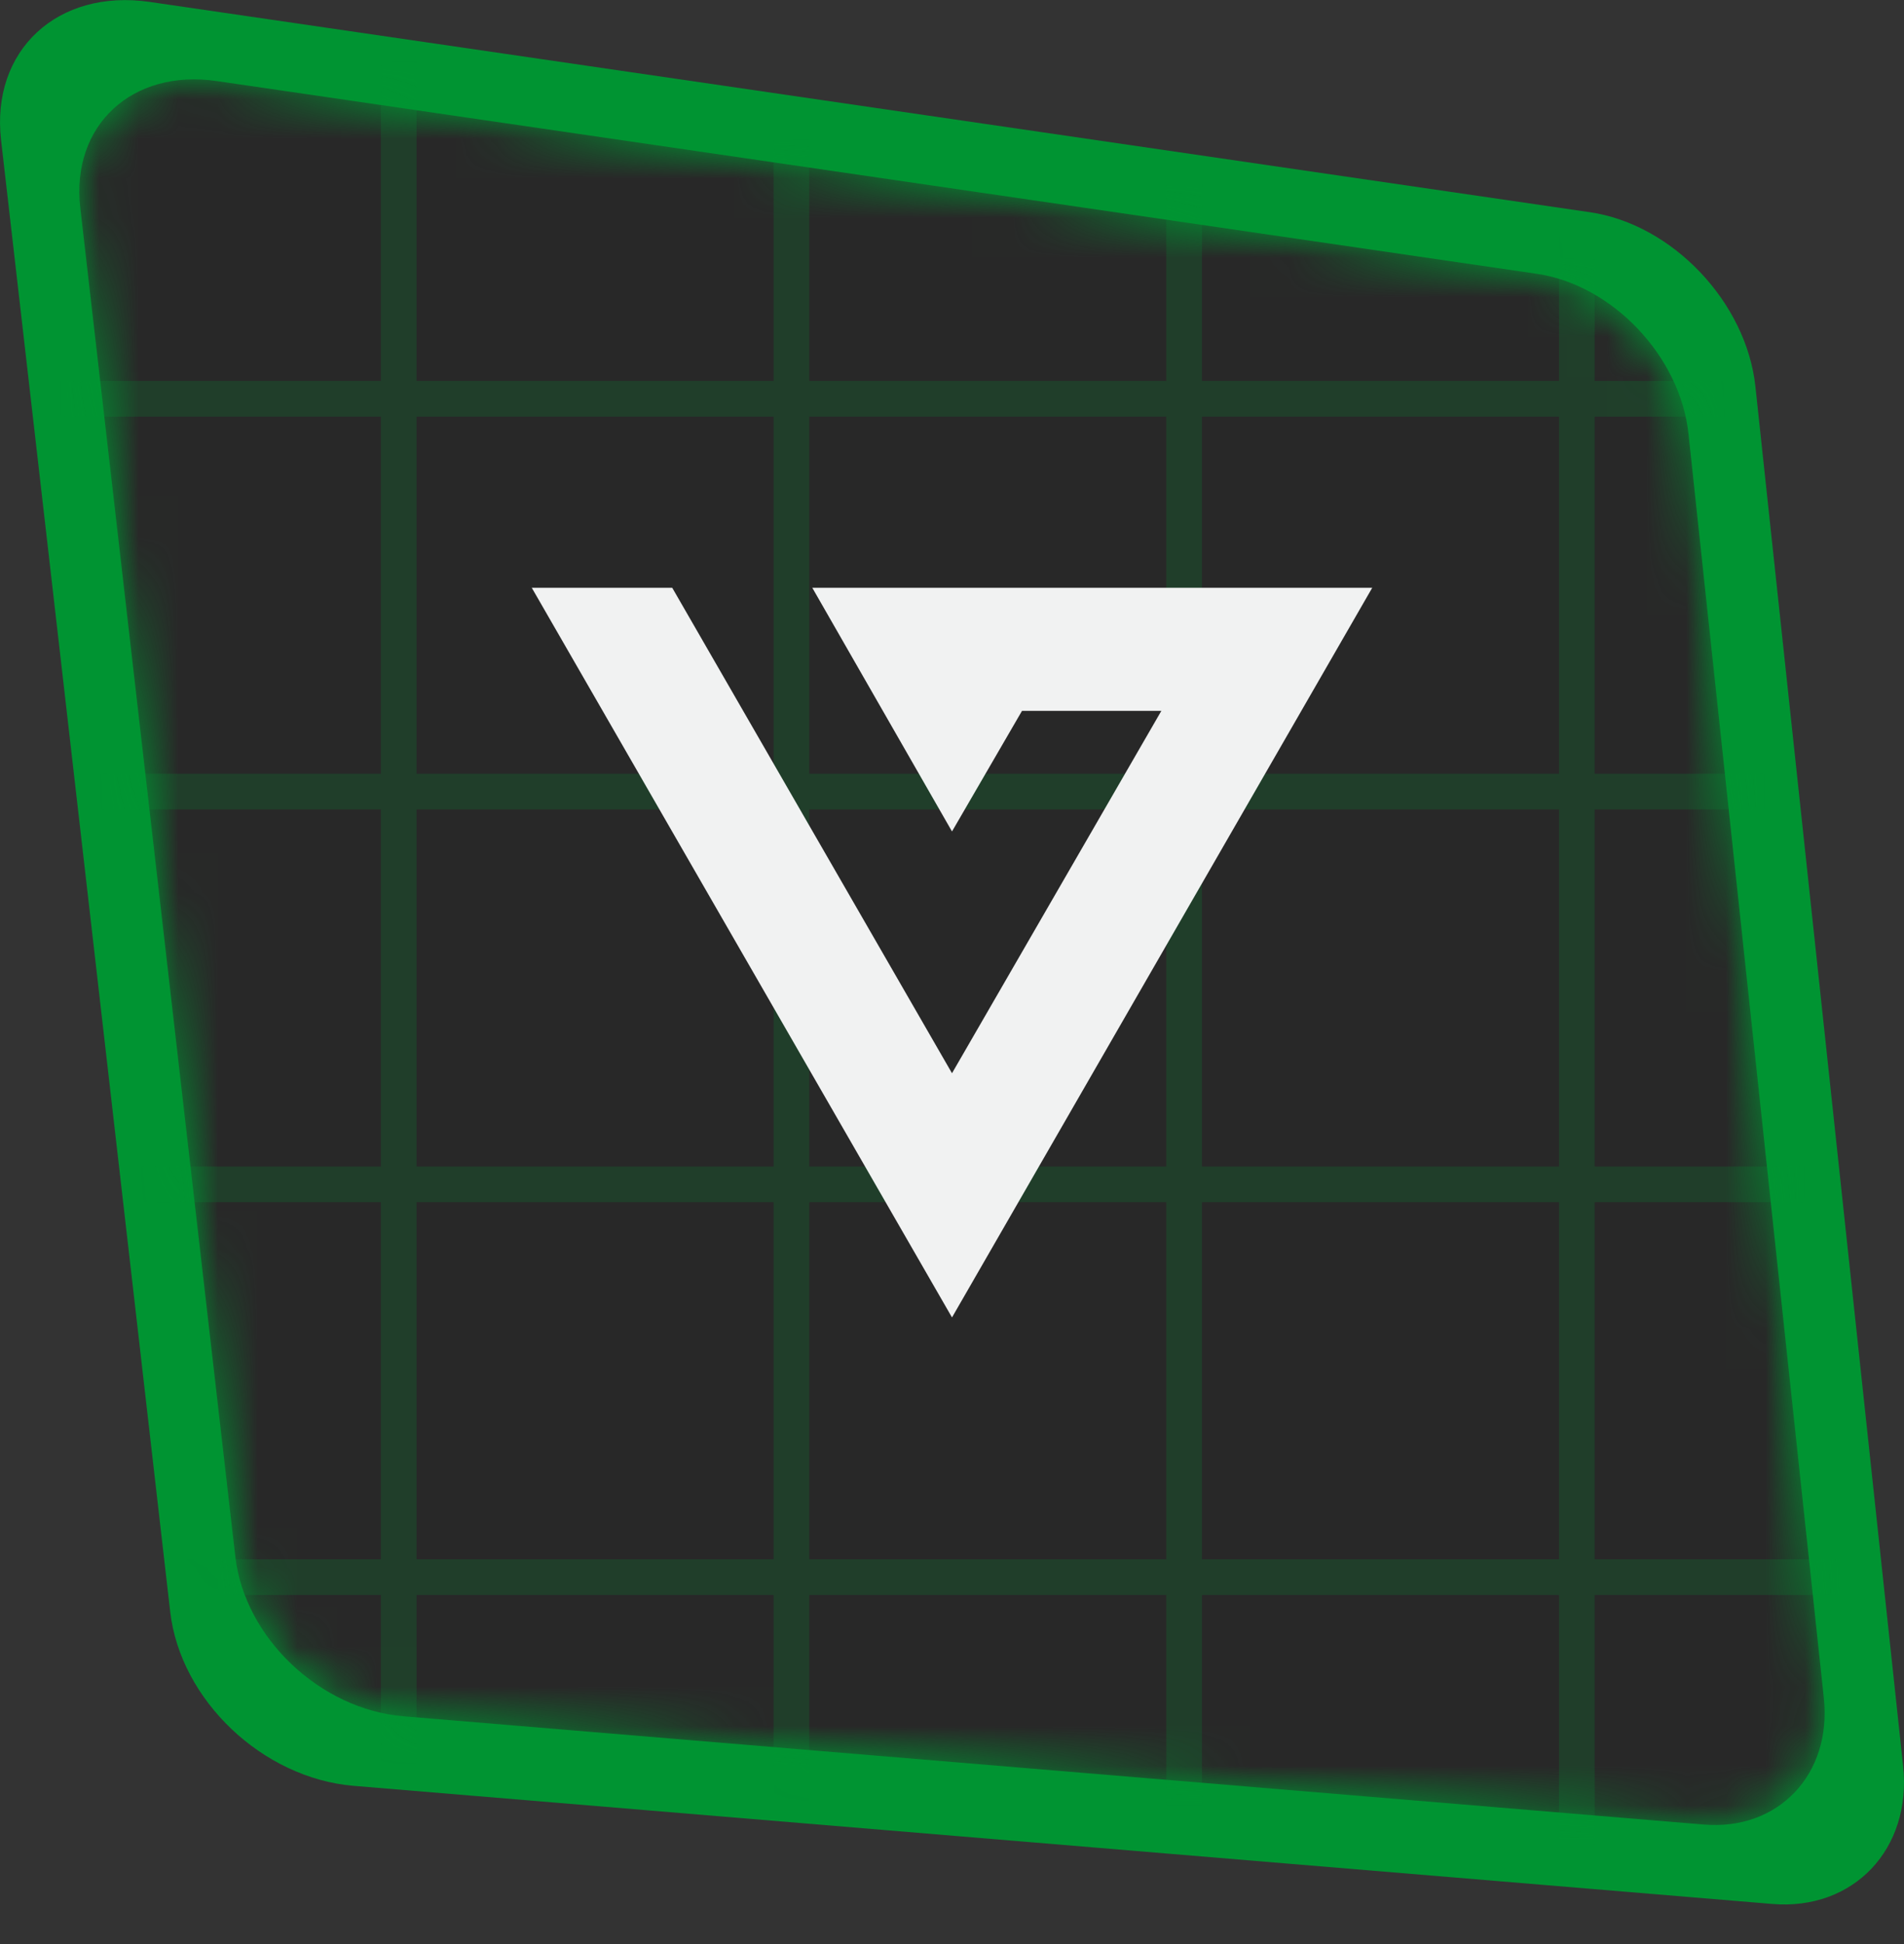 <svg width="48" height="49" viewBox="0 0 48 49" fill="none" xmlns="http://www.w3.org/2000/svg">
<rect x="0" y="0" width="48" height="49" fill="#333333" stroke="none"/>
<g clip-path="url(#clip0_951_593)">
<path fill-rule="evenodd" clip-rule="evenodd" d="M3.779 0.049L40.082 5.349C42.164 5.653 44.026 7.619 44.254 9.741L47.977 44.508C48.202 46.602 46.729 48.16 44.678 47.989L8.915 45.012C6.624 44.821 4.548 42.857 4.291 40.624L0.027 3.533C-0.234 1.269 1.452 -0.291 3.779 0.049Z" fill="#009432"/>
<mask id="mask0_951_593" style="mask-type:alpha" maskUnits="userSpaceOnUse" x="2" y="2" width="44" height="44">
<path fill-rule="evenodd" clip-rule="evenodd" d="M5.464 2.043L38.742 6.901C40.65 7.18 42.357 8.982 42.566 10.927L45.979 42.797C46.185 44.716 44.835 46.145 42.955 45.988L10.172 43.259C8.072 43.084 6.169 41.284 5.933 39.237L2.024 5.237C1.786 3.161 3.331 1.731 5.464 2.043Z" fill="#282828"/>
</mask>
<g mask="url(#mask0_951_593)">
<path fill-rule="evenodd" clip-rule="evenodd" d="M5.464 2.043L38.742 6.901C40.65 7.18 42.357 8.982 42.566 10.927L45.979 42.797C46.185 44.716 44.835 46.145 42.955 45.988L10.172 43.259C8.072 43.084 6.169 41.284 5.933 39.237L2.024 5.237C1.786 3.161 3.331 1.731 5.464 2.043Z" fill="#282828"/>
<g opacity="0.2">
<path d="M-192 -158.698H240V-157.798H-192V-158.698Z" fill="#009432"/>
<path d="M-192 -148.798H240V-147.898H-192V-148.798Z" fill="#009432"/>
<path d="M-192 -138.898H240V-137.998H-192V-138.898Z" fill="#009432"/>
<path d="M-192 -128.998H240V-128.098H-192V-128.998Z" fill="#009432"/>
<path d="M-192 -119.098H240V-118.198H-192V-119.098Z" fill="#009432"/>
<path d="M-192 -109.198H240V-108.298H-192V-109.198Z" fill="#009432"/>
<path d="M-192 -99.298H240V-98.398H-192V-99.298Z" fill="#009432"/>
<path d="M-192 -89.398H240V-88.498H-192V-89.398Z" fill="#009432"/>
<path d="M-192 -79.498H240V-78.598H-192V-79.498Z" fill="#009432"/>
<path d="M-192 -69.598H240V-68.698H-192V-69.598Z" fill="#009432"/>
<path d="M-192 -59.698H240V-58.798H-192V-59.698Z" fill="#009432"/>
<path d="M-192 -49.798H240V-48.898H-192V-49.798Z" fill="#009432"/>
<path d="M-192 -39.898H240V-38.998H-192V-39.898Z" fill="#009432"/>
<path d="M-192 -29.998H240V-29.098H-192V-29.998Z" fill="#009432"/>
<path d="M-192 -20.098H240V-19.198H-192V-20.098Z" fill="#009432"/>
<path d="M-192 -10.198H240V-9.298H-192V-10.198Z" fill="#009432"/>
<path d="M-192 -0.298H240V0.602H-192V-0.298Z" fill="#009432"/>
<path d="M-192 9.602H240V10.502H-192V9.602Z" fill="#009432"/>
<path d="M-192 19.502H240V20.402H-192V19.502Z" fill="#009432"/>
<path d="M-192 29.402H240V30.302H-192V29.402Z" fill="#009432"/>
<path d="M-192 39.302H240V40.202H-192V39.302Z" fill="#009432"/>
<path d="M-192 49.202H240V50.102H-192V49.202Z" fill="#009432"/>
<path d="M-192 59.102H240V60.002H-192V59.102Z" fill="#009432"/>
<path d="M-192 69.002H240V69.902H-192V69.002Z" fill="#009432"/>
<path d="M-192 78.902H240V79.802H-192V78.902Z" fill="#009432"/>
<path d="M-192 88.802H240V89.702H-192V88.802Z" fill="#009432"/>
<path d="M-192 98.702H240V99.602H-192V98.702Z" fill="#009432"/>
<path d="M-192 108.602H240V109.502H-192V108.602Z" fill="#009432"/>
<path d="M-192 118.502H240V119.402H-192V118.502Z" fill="#009432"/>
<path d="M-192 128.402H240V129.302H-192V128.402Z" fill="#009432"/>
<path d="M-192 138.302H240V139.202H-192V138.302Z" fill="#009432"/>
<path d="M-192 148.202H240V149.102H-192V148.202Z" fill="#009432"/>
<path d="M-158.698 240.002V-191.998H-157.798V240.002H-158.698Z" fill="#009432"/>
<path d="M-148.798 240.002V-191.998H-147.898V240.002H-148.798Z" fill="#009432"/>
<path d="M-138.898 240.002V-191.998H-137.998V240.002H-138.898Z" fill="#009432"/>
<path d="M-128.998 240.002V-191.998H-128.098V240.002H-128.998Z" fill="#009432"/>
<path d="M-119.098 240.002V-191.998H-118.198V240.002H-119.098Z" fill="#009432"/>
<path d="M-109.198 240.002V-191.998H-108.298V240.002H-109.198Z" fill="#009432"/>
<path d="M-99.298 240.002V-191.998H-98.398V240.002H-99.298Z" fill="#009432"/>
<path d="M-89.398 240.002V-191.998H-88.498V240.002H-89.398Z" fill="#009432"/>
<path d="M-79.498 240.002V-191.998H-78.598V240.002H-79.498Z" fill="#009432"/>
<path d="M-69.598 240.002V-191.998H-68.698V240.002H-69.598Z" fill="#009432"/>
<path d="M-59.698 240.002V-191.998H-58.798V240.002H-59.698Z" fill="#009432"/>
<path d="M-49.798 240.002V-191.998H-48.898V240.002H-49.798Z" fill="#009432"/>
<path d="M-39.898 240.002V-191.998H-38.998V240.002H-39.898Z" fill="#009432"/>
<path d="M-29.998 240.002V-191.998H-29.098V240.002H-29.998Z" fill="#009432"/>
<path d="M-20.098 240.002V-191.998H-19.198V240.002H-20.098Z" fill="#009432"/>
<path d="M-10.198 240.002V-191.998H-9.298V240.002H-10.198Z" fill="#009432"/>
<path d="M-0.298 240.002V-191.998H0.602V240.002H-0.298Z" fill="#009432"/>
<path d="M9.602 240.002V-191.998H10.502V240.002H9.602Z" fill="#009432"/>
<path d="M19.502 240.002V-191.998H20.402V240.002H19.502Z" fill="#009432"/>
<path d="M29.402 240.002V-191.998H30.302V240.002H29.402Z" fill="#009432"/>
<path d="M39.302 240.002V-191.998H40.202V240.002H39.302Z" fill="#009432"/>
<path d="M49.202 240.002V-191.998H50.102V240.002H49.202Z" fill="#009432"/>
<path d="M59.102 240.002V-191.998H60.002V240.002H59.102Z" fill="#009432"/>
<path d="M69.002 240.002V-191.998H69.902V240.002H69.002Z" fill="#009432"/>
<path d="M78.902 240.002V-191.998H79.802V240.002H78.902Z" fill="#009432"/>
<path d="M88.802 240.002V-191.998H89.702V240.002H88.802Z" fill="#009432"/>
<path d="M98.702 240.002V-191.998H99.602V240.002H98.702Z" fill="#009432"/>
<path d="M108.602 240.002V-191.998H109.502V240.002H108.602Z" fill="#009432"/>
<path d="M118.502 240.002V-191.998H119.402V240.002H118.502Z" fill="#009432"/>
<path d="M128.402 240.002V-191.998H129.302V240.002H128.402Z" fill="#009432"/>
<path d="M138.302 240.002V-191.998H139.202V240.002H138.302Z" fill="#009432"/>
<path d="M148.202 240.002V-191.998H149.102V240.002H148.202Z" fill="#009432"/>
</g>
<path fill-rule="evenodd" clip-rule="evenodd" d="M13.406 14.815L24 33.206L34.594 14.815H20.478L24 20.957L25.765 17.917H29.278L24 27.051L16.947 14.815H13.406Z" fill="#F1F2F2"/>
</g>
</g>
<defs>
<clipPath id="clip0_951_593">
<rect width="48" height="48" fill="white" transform="translate(0 0.002)"/>
</clipPath>
</defs>
</svg>

